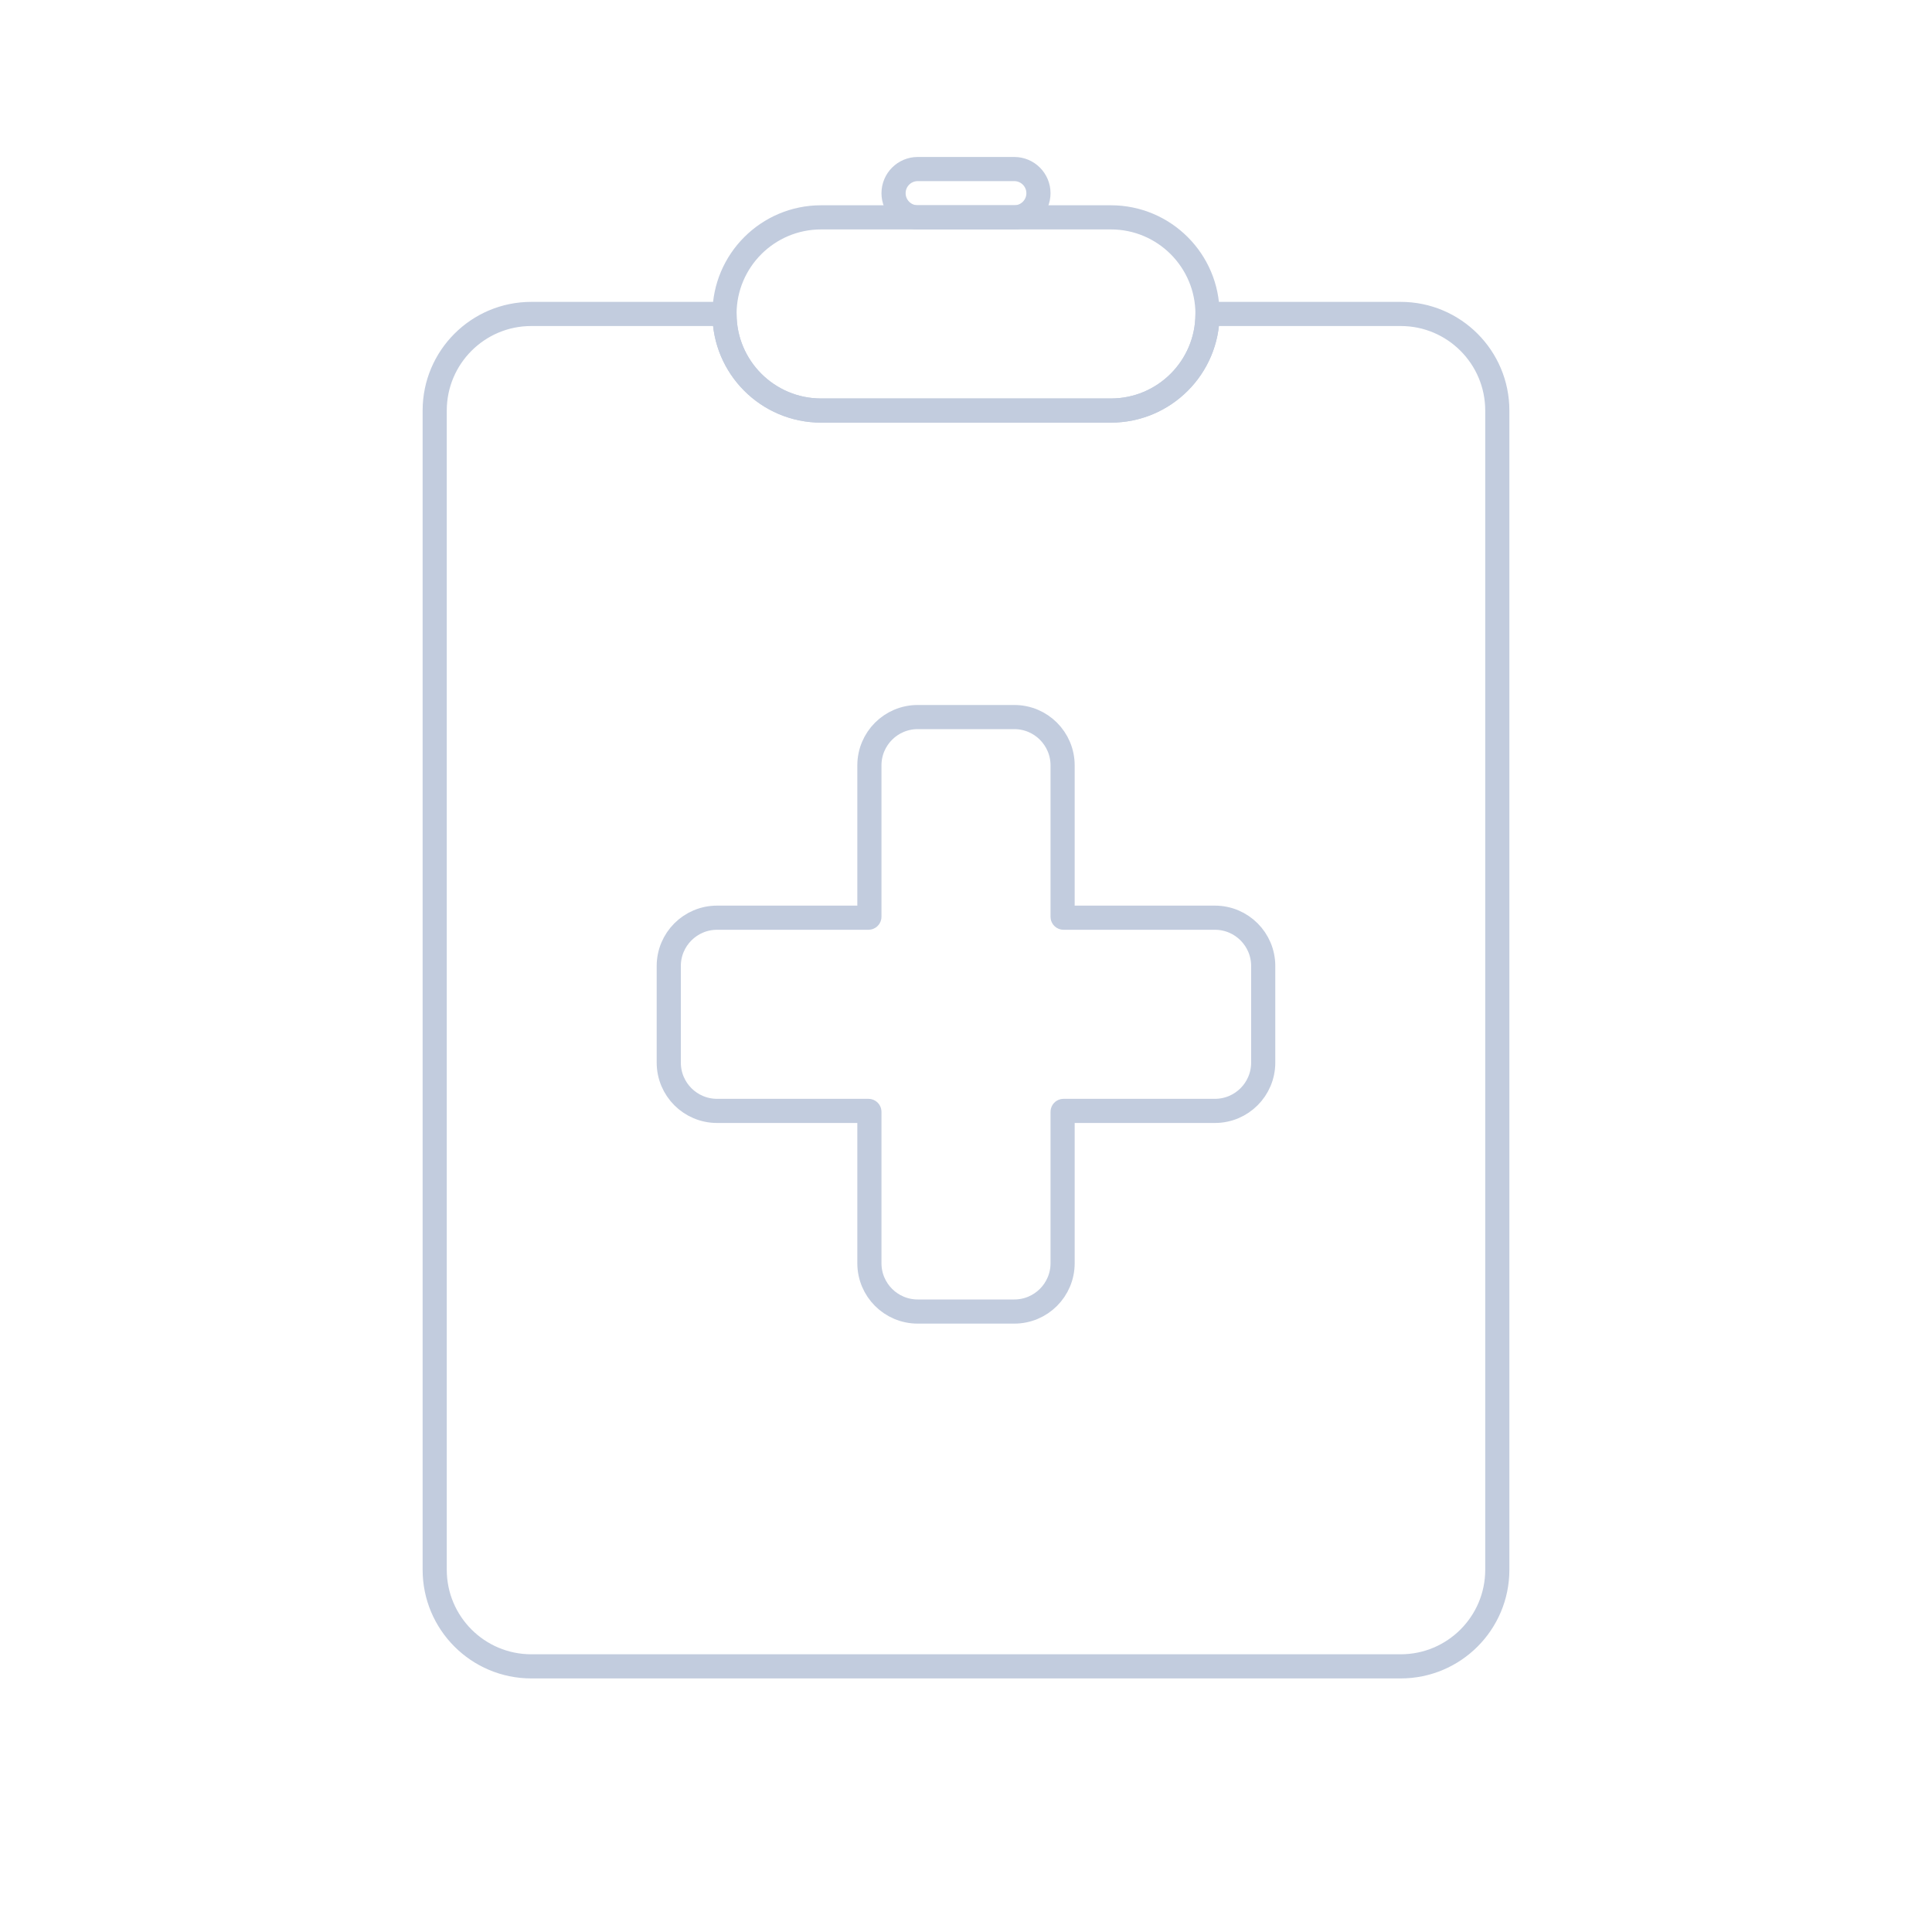 <svg width="80" height="80" viewBox="0 0 80 80" fill="none" xmlns="http://www.w3.org/2000/svg">
  <path d="M22 13H30C30 15.209 31.791 17 34 17H46C48.209 17 50 15.209 50 13H58C60.209 13 62 14.791 62 17V65C62 67.209 60.209 69 58 69H22C19.791 69 18 67.209 18 65V17C18 14.791 19.791 13 22 13Z" stroke="#C2CCDE" stroke-linecap="round" stroke-linejoin="round" />
  <path d="M30 13C30 10.791 31.791 9 34 9H46C48.209 9 50 10.791 50 13C50 15.209 48.209 17 46 17H34C31.791 17 30 15.209 30 13Z" stroke="#C2CCDE" stroke-linecap="round" stroke-linejoin="round" />
  <path d="M37 8C37 7.448 37.448 7 38 7H42C42.552 7 43 7.448 43 8C43 8.552 42.552 9 42 9H38C37.448 9 37 8.552 37 8Z" stroke="#C2CCDE" stroke-linecap="round" stroke-linejoin="round" />
  <path d="M36 52.308C36 53.412 36.895 54.308 38 54.308H42C43.105 54.308 44 53.412 44 52.308L44 46.038C44 46.017 44.017 46 44.038 46H50.307C51.412 46 52.307 45.105 52.307 44V40C52.307 38.896 51.412 38 50.307 38H44.038C44.017 38 44 37.983 44 37.962L44 31.692C44 30.588 43.105 29.692 42 29.692L38 29.692C36.895 29.692 36 30.588 36 31.692L36 37.962C36 37.983 35.983 38 35.961 38H29.692C28.588 38 27.692 38.896 27.692 40L27.692 44C27.692 45.105 28.588 46 29.692 46L35.962 46C35.983 46 36 46.017 36 46.038V52.308Z" stroke="#C2CCDE" stroke-linecap="round" stroke-linejoin="round" />
</svg>